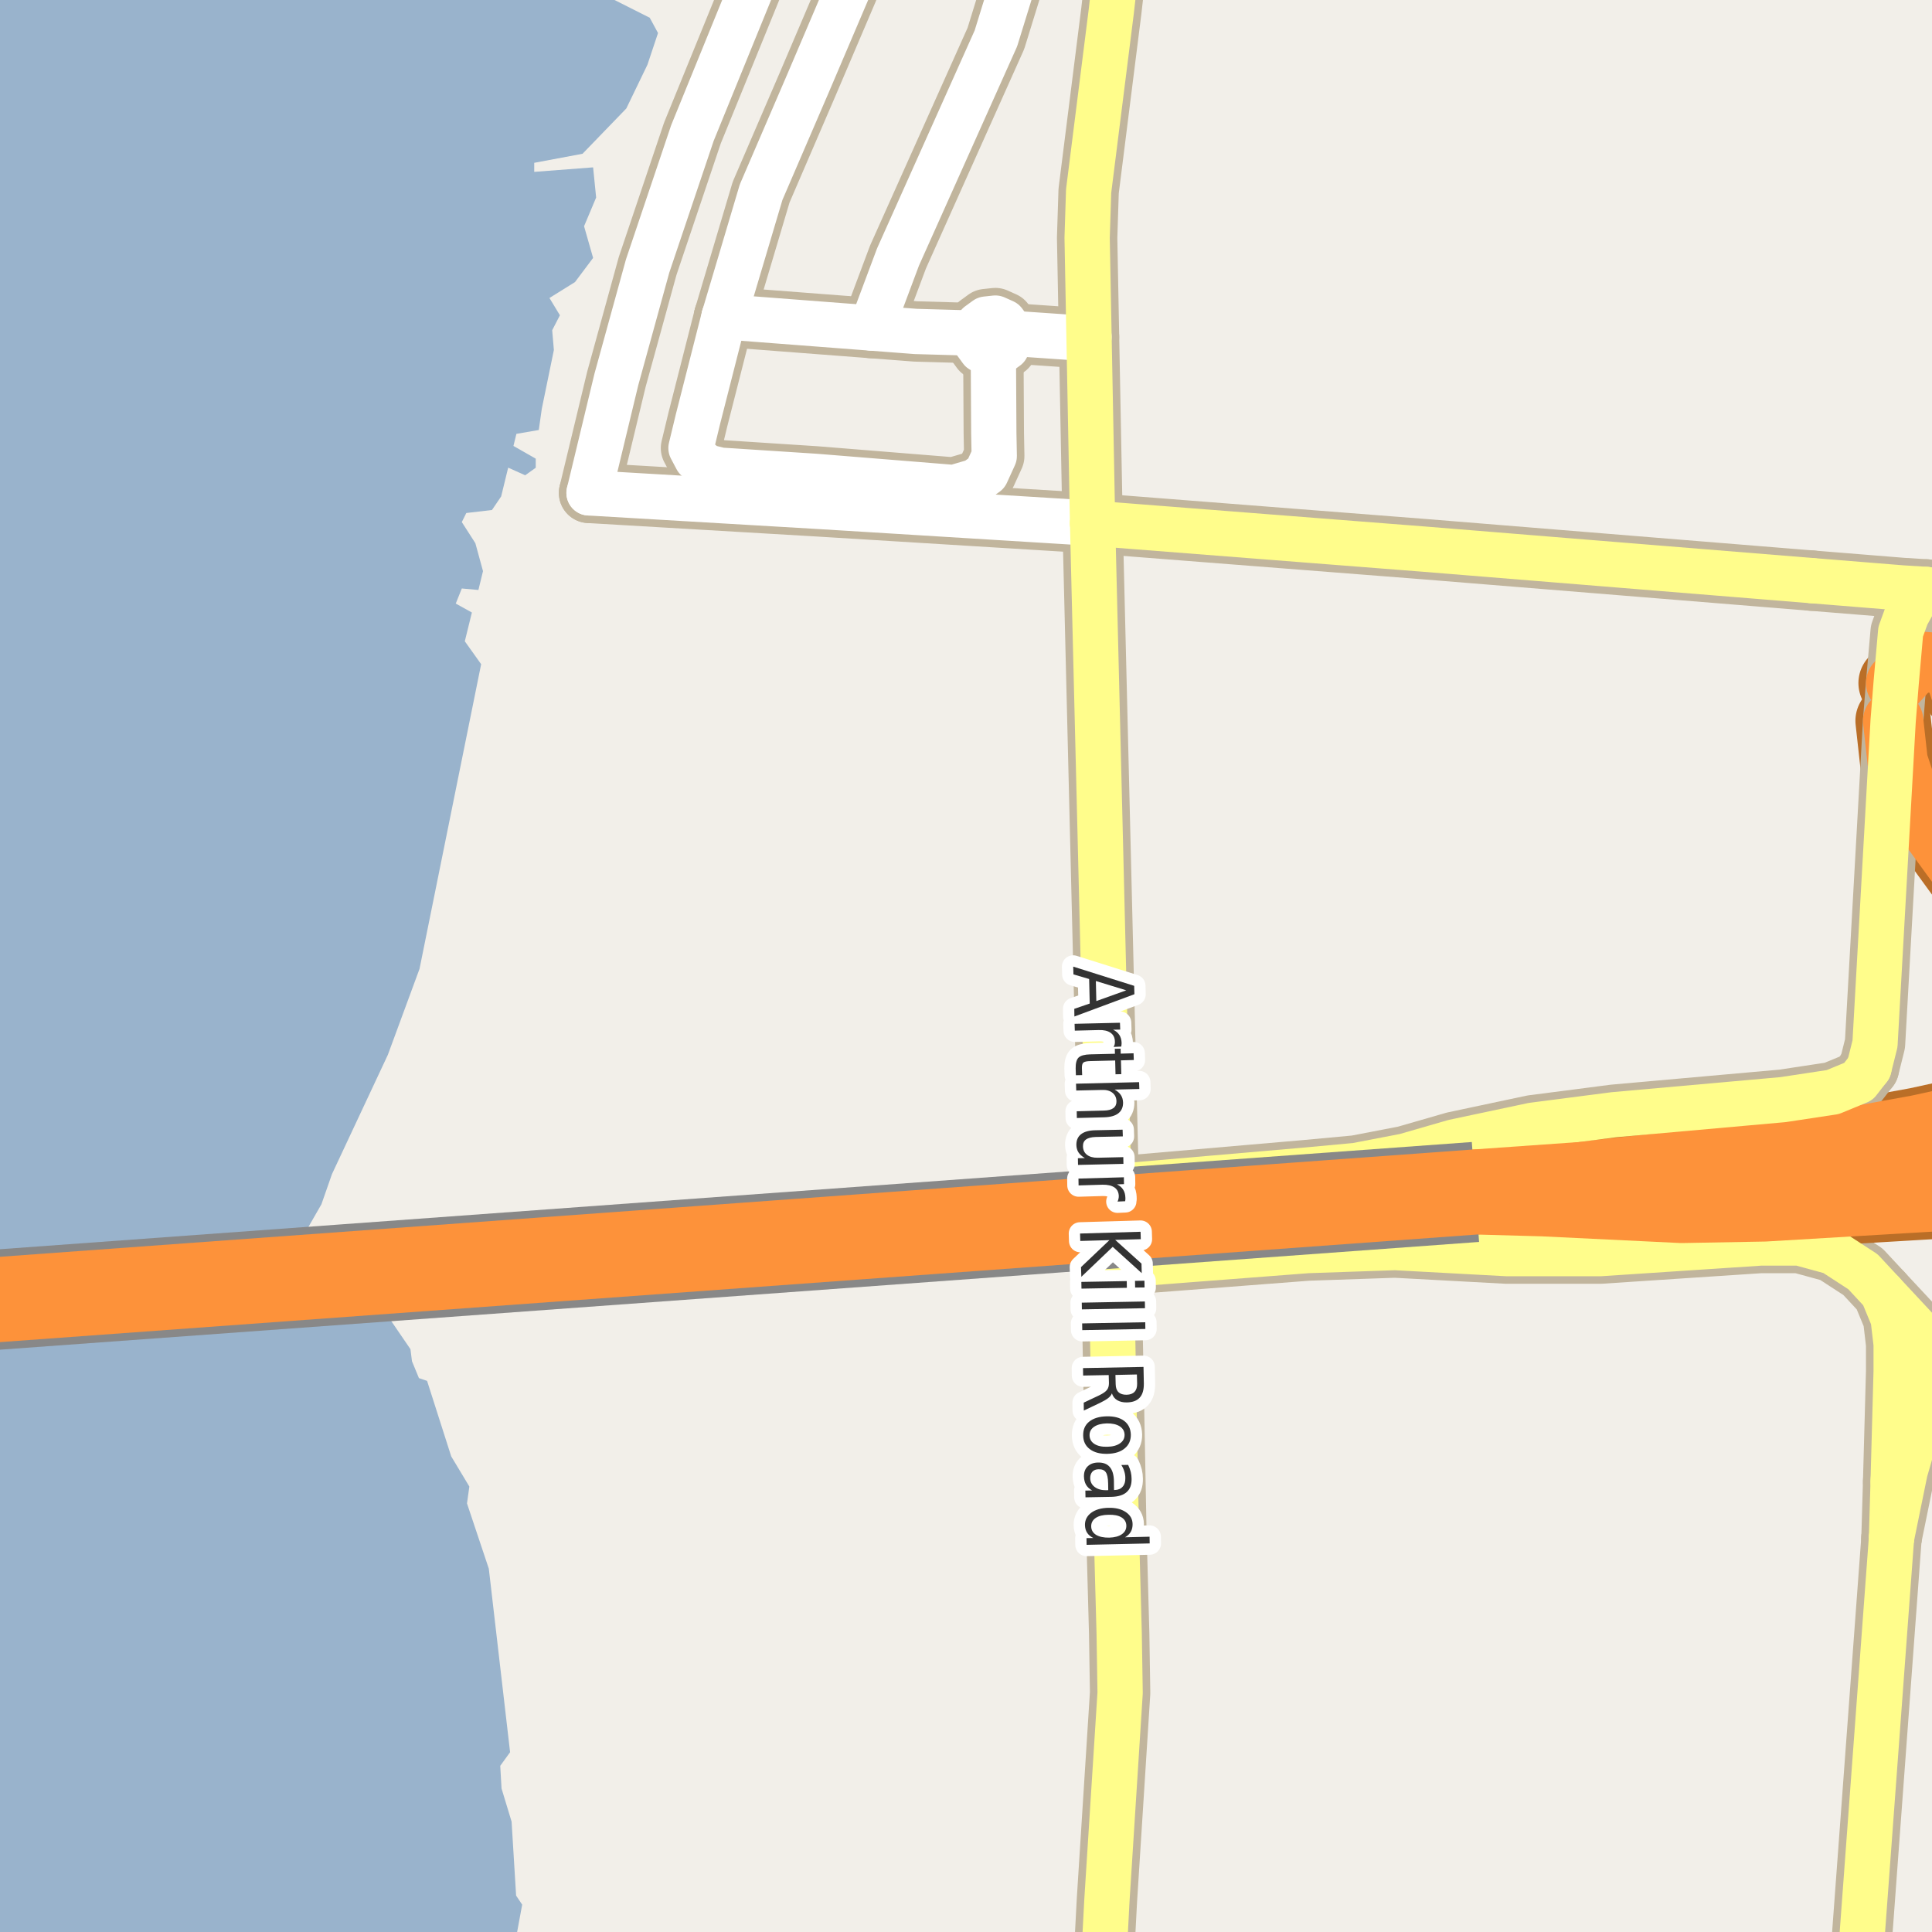 <?xml version="1.0" encoding="UTF-8"?>
<svg xmlns="http://www.w3.org/2000/svg" xmlns:xlink="http://www.w3.org/1999/xlink" width="256pt" height="256pt" viewBox="0 0 256 256" version="1.1">
<g id="surface2">
<rect x="0" y="0" width="256" height="256" style="fill:rgb(60%,70.196%,80%);fill-opacity:1;stroke:none;"/>
<path style=" stroke:none;fill-rule:evenodd;fill:rgb(94.902%,93.725%,91.373%);fill-opacity:1;" d="M 259 -4 L 259 259 L -4 259 L 67.969 259 L 69.191 252.375 L 68.387 251.176 L 67.789 241.375 L 66.457 236.984 L 66.285 233.98 L 67.59 232.176 L 64.77 207.855 L 61.879 199.211 L 62.191 196.973 L 59.789 192.977 L 56.59 182.973 L 55.512 182.609 L 54.59 180.375 L 54.387 178.773 L 50.891 173.656 L 46.078 172.832 L 40.578 167.082 L 40.828 162.645 L 42.59 159.574 L 43.988 155.574 L 51.391 139.773 L 55.59 128.375 L 63.754 88.008 L 61.59 84.973 L 62.527 81.16 L 60.391 79.977 L 61.191 77.977 L 63.391 78.176 L 64 75.676 L 62.988 71.977 L 61.191 69.176 L 61.789 67.977 L 65.188 67.578 L 66.406 65.781 L 67.336 61.965 L 69.59 62.977 L 70.988 61.977 L 70.988 60.777 L 68.035 59.09 L 68.426 57.488 L 71.391 56.977 L 71.789 54.176 L 73.391 46.375 L 73.168 43.758 L 74.191 41.777 L 72.805 39.484 L 76.191 37.375 L 78.59 34.176 L 77.391 29.977 L 78.992 26.176 L 78.59 22.176 L 70.789 22.773 L 70.789 21.574 L 77.188 20.375 L 82.988 14.375 L 85.789 8.578 L 87.191 4.375 L 86.094 2.352 L 80.188 -0.625 L 81.281 -2.875 L 89.191 -0.824 L 91.043 -4 L -4 -4 Z M 259 -4 "/>
<path style=" stroke:none;fill-rule:evenodd;fill:rgb(94.902%,93.725%,91.373%);fill-opacity:1;" d="M 259 -4 L -4 -4 L -4 259 L -4 -4 Z M 259 -4 "/>
<path style="fill:none;stroke-width:10;stroke-linecap:round;stroke-linejoin:round;stroke:rgb(72.941%,43.137%,15.294%);stroke-opacity:1;stroke-miterlimit:10;" d="M 259.848 91.707 L 259.051 89.309 L 257.25 87.906 L 254.848 87.707 L 253.051 88.508 L 251.25 90.508 "/>
<path style="fill:none;stroke-width:10;stroke-linecap:round;stroke-linejoin:round;stroke:rgb(72.941%,43.137%,15.294%);stroke-opacity:1;stroke-miterlimit:10;" d="M 250.852 95.508 L 251.449 100.906 L 252.648 104.508 L 254.449 107.906 L 266 123.793 M 266 144.848 L 264.648 145.91 L 260.449 147.707 L 254.051 149.105 L 235.809 152.41 L 195.422 156.809 "/>
<path style="fill:none;stroke-width:8;stroke-linecap:round;stroke-linejoin:round;stroke:rgb(75.686%,70.98%,61.569%);stroke-opacity:1;stroke-miterlimit:10;" d="M 133.809 44.152 L 142.117 44.723 L 144.301 44.641 "/>
<path style="fill:none;stroke-width:8;stroke-linecap:round;stroke-linejoin:round;stroke:rgb(75.686%,70.98%,61.569%);stroke-opacity:1;stroke-miterlimit:10;" d="M 133.023 42.656 L 133.754 43.656 L 133.887 44.891 L 133.383 46.023 L 132.379 46.75 L 131.148 46.883 L 130.016 46.379 L 129.285 45.375 L 129.156 44.141 L 129.656 43.012 L 130.66 42.281 L 131.891 42.148 L 133.023 42.656 "/>
<path style="fill:none;stroke-width:8;stroke-linecap:round;stroke-linejoin:round;stroke:rgb(75.686%,70.98%,61.569%);stroke-opacity:1;stroke-miterlimit:10;" d="M 129.156 44.141 L 121.336 43.918 L 115.465 43.469 L 95.941 41.973 "/>
<path style="fill:none;stroke-width:8;stroke-linecap:round;stroke-linejoin:round;stroke:rgb(75.686%,70.98%,61.569%);stroke-opacity:1;stroke-miterlimit:10;" d="M 144.773 69.332 L 108.648 67.109 L 78.051 65.309 "/>
<path style="fill:none;stroke-width:8;stroke-linecap:round;stroke-linejoin:round;stroke:rgb(75.686%,70.98%,61.569%);stroke-opacity:1;stroke-miterlimit:10;" d="M 131.625 46.832 L 131.684 57.387 L 131.742 60.426 L 130.691 62.727 L 129.242 63.773 L 126.402 64.602 L 108.059 63.121 L 95.422 62.301 L 93.605 61.848 L 92.297 60.77 L 91.559 59.375 L 92.469 55.598 L 95.941 41.973 "/>
<path style="fill:none;stroke-width:8;stroke-linecap:round;stroke-linejoin:round;stroke:rgb(75.686%,70.98%,61.569%);stroke-opacity:1;stroke-miterlimit:10;" d="M 135.129 -9 L 134.652 -3.617 L 131.961 5.094 L 118.992 34.051 L 115.465 43.469 "/>
<path style="fill:none;stroke-width:8;stroke-linecap:round;stroke-linejoin:round;stroke:rgb(75.686%,70.98%,61.569%);stroke-opacity:1;stroke-miterlimit:10;" d="M 95.941 41.973 L 100.852 25.465 L 106.996 11.207 L 112.254 -1.125 L 115.551 -9 "/>
<path style="fill:none;stroke-width:8;stroke-linecap:round;stroke-linejoin:round;stroke:rgb(75.686%,70.98%,61.569%);stroke-opacity:1;stroke-miterlimit:10;" d="M 102.633 -9 L 99.621 -1.688 L 91.75 17.625 L 85.812 35.25 L 81.672 50.277 L 78.051 65.309 "/>
<path style="fill:none;stroke-width:8;stroke-linecap:round;stroke-linejoin:round;stroke:rgb(75.686%,70.98%,61.569%);stroke-opacity:1;stroke-miterlimit:10;" d="M 249.449 171.309 L 257.648 180.109 L 259.25 182.105 "/>
<path style="fill:none;stroke-width:8;stroke-linecap:round;stroke-linejoin:round;stroke:rgb(75.686%,70.98%,61.569%);stroke-opacity:1;stroke-miterlimit:10;" d="M 255.25 78.105 L 252.051 77.906 L 240.09 76.938 "/>
<path style="fill:none;stroke-width:8;stroke-linecap:round;stroke-linejoin:round;stroke:rgb(75.686%,70.98%,61.569%);stroke-opacity:1;stroke-miterlimit:10;" d="M 250.633 203.801 L 252.449 194.91 L 253.848 190.109 L 255.848 185.906 L 259.25 182.105 L 263.449 179.707 L 264 179.457 "/>
<path style="fill:none;stroke-width:8;stroke-linecap:round;stroke-linejoin:round;stroke:rgb(75.686%,70.98%,61.569%);stroke-opacity:1;stroke-miterlimit:10;" d="M 255.25 78.105 L 253.648 79.707 L 252.648 81.508 L 251.848 83.707 L 251.25 90.508 L 250.852 95.508 L 248.449 138.305 L 247.648 141.508 "/>
<path style="fill:none;stroke-width:8;stroke-linecap:round;stroke-linejoin:round;stroke:rgb(75.686%,70.98%,61.569%);stroke-opacity:1;stroke-miterlimit:10;" d="M 264 176.574 L 261.848 177.508 L 257.648 180.109 L 254.449 183.707 L 252.051 187.906 L 251.25 191.906 L 250.852 196.309 L 250.633 203.801 "/>
<path style="fill:none;stroke-width:8;stroke-linecap:round;stroke-linejoin:round;stroke:rgb(75.686%,70.98%,61.569%);stroke-opacity:1;stroke-miterlimit:10;" d="M 250.633 203.801 L 246.184 264 "/>
<path style="fill:none;stroke-width:8;stroke-linecap:round;stroke-linejoin:round;stroke:rgb(75.686%,70.98%,61.569%);stroke-opacity:1;stroke-miterlimit:10;" d="M 240.09 76.938 L 188.742 72.766 L 144.773 69.332 "/>
<path style="fill:none;stroke-width:8;stroke-linecap:round;stroke-linejoin:round;stroke:rgb(75.686%,70.98%,61.569%);stroke-opacity:1;stroke-miterlimit:10;" d="M 247.648 141.508 L 246.25 143.305 L 242.848 144.707 L 236.25 145.707 L 213.848 147.707 L 203.051 149.105 L 192.672 151.309 L 186.172 153.184 L 179.672 154.434 L 172.922 155.059 L 146.922 157.309 "/>
<path style="fill:none;stroke-width:8;stroke-linecap:round;stroke-linejoin:round;stroke:rgb(75.686%,70.98%,61.569%);stroke-opacity:1;stroke-miterlimit:10;" d="M 147.25 167.707 L 173.25 165.707 L 184.852 165.309 L 199.648 166.109 L 212.051 166.109 L 233.25 164.707 L 238.449 164.707 L 242.848 165.91 L 246.848 168.508 L 249.449 171.309 L 250.852 174.707 L 251.25 178.105 L 251.25 181.707 L 250.852 196.309 "/>
<path style="fill:none;stroke-width:8;stroke-linecap:round;stroke-linejoin:round;stroke:rgb(75.686%,70.98%,61.569%);stroke-opacity:1;stroke-miterlimit:10;" d="M 144.773 69.332 L 146.922 157.309 L 147.25 167.707 L 147.922 202.809 L 148.297 216.434 L 148.422 224.309 L 146.672 251.809 L 146.172 261.309 L 145.871 264 "/>
<path style="fill:none;stroke-width:8;stroke-linecap:round;stroke-linejoin:round;stroke:rgb(75.686%,70.98%,61.569%);stroke-opacity:1;stroke-miterlimit:10;" d="M 148.449 -9 L 147.25 1.508 L 144.25 25.309 L 144.051 31.508 L 144.301 44.641 L 144.773 69.332 "/>
<path style="fill:none;stroke-width:11;stroke-linecap:round;stroke-linejoin:round;stroke:rgb(72.941%,43.137%,15.294%);stroke-opacity:1;stroke-miterlimit:10;" d="M 195.586 159.078 L 204.465 159.324 L 222.809 160.211 L 233.809 160.012 L 267 158.043 "/>
<path style="fill:none;stroke-width:11;stroke-linecap:round;stroke-linejoin:round;stroke:rgb(72.941%,43.137%,15.294%);stroke-opacity:1;stroke-miterlimit:10;" d="M 267 150.707 L 247.719 152.945 L 243.609 153.414 L 195.422 156.809 "/>
<path style="fill:none;stroke-width:8;stroke-linecap:round;stroke-linejoin:round;stroke:rgb(99.216%,57.255%,22.745%);stroke-opacity:1;stroke-miterlimit:10;" d="M 259.848 91.707 L 259.051 89.309 L 257.25 87.906 L 254.848 87.707 L 253.051 88.508 L 251.25 90.508 "/>
<path style="fill:none;stroke-width:8;stroke-linecap:round;stroke-linejoin:round;stroke:rgb(99.216%,57.255%,22.745%);stroke-opacity:1;stroke-miterlimit:10;" d="M 250.852 95.508 L 251.449 100.906 L 252.648 104.508 L 254.449 107.906 L 266 123.793 M 266 144.848 L 264.648 145.91 L 260.449 147.707 L 254.051 149.105 L 235.809 152.41 L 195.422 156.809 "/>
<path style="fill:none;stroke-width:6;stroke-linecap:round;stroke-linejoin:round;stroke:rgb(100%,100%,100%);stroke-opacity:1;stroke-miterlimit:10;" d="M 133.809 44.152 L 142.117 44.723 L 144.301 44.641 "/>
<path style="fill:none;stroke-width:6;stroke-linecap:round;stroke-linejoin:round;stroke:rgb(100%,100%,100%);stroke-opacity:1;stroke-miterlimit:10;" d="M 133.023 42.656 L 133.754 43.656 L 133.887 44.891 L 133.383 46.023 L 132.379 46.75 L 131.148 46.883 L 130.016 46.379 L 129.285 45.375 L 129.156 44.141 L 129.656 43.012 L 130.66 42.281 L 131.891 42.148 L 133.023 42.656 "/>
<path style="fill:none;stroke-width:6;stroke-linecap:round;stroke-linejoin:round;stroke:rgb(100%,100%,100%);stroke-opacity:1;stroke-miterlimit:10;" d="M 129.156 44.141 L 121.336 43.918 L 115.465 43.469 L 95.941 41.973 "/>
<path style="fill:none;stroke-width:6;stroke-linecap:round;stroke-linejoin:round;stroke:rgb(100%,100%,100%);stroke-opacity:1;stroke-miterlimit:10;" d="M 144.773 69.332 L 108.648 67.109 L 78.051 65.309 "/>
<path style="fill:none;stroke-width:6;stroke-linecap:round;stroke-linejoin:round;stroke:rgb(100%,100%,100%);stroke-opacity:1;stroke-miterlimit:10;" d="M 131.625 46.832 L 131.684 57.387 L 131.742 60.426 L 130.691 62.727 L 129.242 63.773 L 126.402 64.602 L 108.059 63.121 L 95.422 62.301 L 93.605 61.848 L 92.297 60.77 L 91.559 59.375 L 92.469 55.598 L 95.941 41.973 "/>
<path style="fill:none;stroke-width:6;stroke-linecap:round;stroke-linejoin:round;stroke:rgb(100%,100%,100%);stroke-opacity:1;stroke-miterlimit:10;" d="M 135.129 -9 L 134.652 -3.617 L 131.961 5.094 L 118.992 34.051 L 115.465 43.469 "/>
<path style="fill:none;stroke-width:6;stroke-linecap:round;stroke-linejoin:round;stroke:rgb(100%,100%,100%);stroke-opacity:1;stroke-miterlimit:10;" d="M 95.941 41.973 L 100.852 25.465 L 106.996 11.207 L 112.254 -1.125 L 115.551 -9 "/>
<path style="fill:none;stroke-width:6;stroke-linecap:round;stroke-linejoin:round;stroke:rgb(100%,100%,100%);stroke-opacity:1;stroke-miterlimit:10;" d="M 102.633 -9 L 99.621 -1.688 L 91.75 17.625 L 85.812 35.25 L 81.672 50.277 L 78.051 65.309 "/>
<path style="fill:none;stroke-width:6;stroke-linecap:round;stroke-linejoin:round;stroke:rgb(100%,99.216%,54.51%);stroke-opacity:1;stroke-miterlimit:10;" d="M 249.449 171.309 L 257.648 180.109 L 259.25 182.105 "/>
<path style="fill:none;stroke-width:6;stroke-linecap:round;stroke-linejoin:round;stroke:rgb(100%,99.216%,54.51%);stroke-opacity:1;stroke-miterlimit:10;" d="M 255.25 78.105 L 252.051 77.906 L 240.09 76.938 "/>
<path style="fill:none;stroke-width:6;stroke-linecap:round;stroke-linejoin:round;stroke:rgb(100%,99.216%,54.51%);stroke-opacity:1;stroke-miterlimit:10;" d="M 250.633 203.801 L 252.449 194.91 L 253.848 190.109 L 255.848 185.906 L 259.25 182.105 L 263.449 179.707 L 264 179.457 "/>
<path style="fill:none;stroke-width:6;stroke-linecap:round;stroke-linejoin:round;stroke:rgb(100%,99.216%,54.51%);stroke-opacity:1;stroke-miterlimit:10;" d="M 255.25 78.105 L 253.648 79.707 L 252.648 81.508 L 251.848 83.707 L 251.25 90.508 L 250.852 95.508 L 248.449 138.305 L 247.648 141.508 "/>
<path style="fill:none;stroke-width:6;stroke-linecap:round;stroke-linejoin:round;stroke:rgb(100%,99.216%,54.51%);stroke-opacity:1;stroke-miterlimit:10;" d="M 264 176.574 L 261.848 177.508 L 257.648 180.109 L 254.449 183.707 L 252.051 187.906 L 251.25 191.906 L 250.852 196.309 L 250.633 203.801 "/>
<path style="fill:none;stroke-width:6;stroke-linecap:round;stroke-linejoin:round;stroke:rgb(100%,99.216%,54.51%);stroke-opacity:1;stroke-miterlimit:10;" d="M 250.633 203.801 L 246.184 264 "/>
<path style="fill:none;stroke-width:6;stroke-linecap:round;stroke-linejoin:round;stroke:rgb(100%,99.216%,54.51%);stroke-opacity:1;stroke-miterlimit:10;" d="M 240.09 76.938 L 188.742 72.766 L 144.773 69.332 "/>
<path style="fill:none;stroke-width:6;stroke-linecap:round;stroke-linejoin:round;stroke:rgb(100%,99.216%,54.51%);stroke-opacity:1;stroke-miterlimit:10;" d="M 247.648 141.508 L 246.25 143.305 L 242.848 144.707 L 236.25 145.707 L 213.848 147.707 L 203.051 149.105 L 192.672 151.309 L 186.172 153.184 L 179.672 154.434 L 172.922 155.059 L 146.922 157.309 "/>
<path style="fill:none;stroke-width:6;stroke-linecap:round;stroke-linejoin:round;stroke:rgb(100%,99.216%,54.51%);stroke-opacity:1;stroke-miterlimit:10;" d="M 147.25 167.707 L 173.25 165.707 L 184.852 165.309 L 199.648 166.109 L 212.051 166.109 L 233.25 164.707 L 238.449 164.707 L 242.848 165.91 L 246.848 168.508 L 249.449 171.309 L 250.852 174.707 L 251.25 178.105 L 251.25 181.707 L 250.852 196.309 "/>
<path style="fill:none;stroke-width:6;stroke-linecap:round;stroke-linejoin:round;stroke:rgb(100%,99.216%,54.51%);stroke-opacity:1;stroke-miterlimit:10;" d="M 144.773 69.332 L 146.922 157.309 L 147.25 167.707 L 147.922 202.809 L 148.297 216.434 L 148.422 224.309 L 146.672 251.809 L 146.172 261.309 L 145.871 264 "/>
<path style="fill:none;stroke-width:6;stroke-linecap:round;stroke-linejoin:round;stroke:rgb(100%,99.216%,54.51%);stroke-opacity:1;stroke-miterlimit:10;" d="M 148.449 -9 L 147.25 1.508 L 144.25 25.309 L 144.051 31.508 L 144.301 44.641 L 144.773 69.332 "/>
<path style="fill:none;stroke-width:9;stroke-linecap:round;stroke-linejoin:round;stroke:rgb(99.216%,57.255%,22.745%);stroke-opacity:1;stroke-miterlimit:10;" d="M 195.586 159.078 L 204.465 159.324 L 222.809 160.211 L 233.809 160.012 L 267 158.043 "/>
<path style="fill:none;stroke-width:9;stroke-linecap:round;stroke-linejoin:round;stroke:rgb(99.216%,57.255%,22.745%);stroke-opacity:1;stroke-miterlimit:10;" d="M 267 150.707 L 247.719 152.945 L 243.609 153.414 L 195.422 156.809 "/>
<path style="fill:none;stroke-width:11;stroke-linecap:butt;stroke-linejoin:round;stroke:rgb(53.333%,53.333%,53.333%);stroke-opacity:1;stroke-miterlimit:10;" d="M 195.422 156.809 L -10 171.773 "/>
<path style="fill:none;stroke-width:11;stroke-linecap:butt;stroke-linejoin:round;stroke:rgb(53.333%,53.333%,53.333%);stroke-opacity:1;stroke-miterlimit:10;" d="M -10 174.055 L 195.586 159.078 "/>
<path style="fill:none;stroke-width:9;stroke-linecap:round;stroke-linejoin:round;stroke:rgb(99.216%,57.255%,22.745%);stroke-opacity:1;stroke-miterlimit:10;" d="M 195.422 156.809 L -10 171.773 "/>
<path style="fill:none;stroke-width:9;stroke-linecap:round;stroke-linejoin:round;stroke:rgb(99.216%,57.255%,22.745%);stroke-opacity:1;stroke-miterlimit:10;" d="M -10 174.055 L 195.586 159.078 "/>
<path style="fill:none;stroke-width:3;stroke-linecap:round;stroke-linejoin:round;stroke:rgb(100%,100%,100%);stroke-opacity:1;stroke-miterlimit:10;" d="M 149.238 131.223 L 145.207 129.988 L 145.27 132.645 Z M 150.285 130.629 L 150.316 131.738 L 142.363 134.691 L 142.348 133.676 L 144.395 132.973 L 144.316 129.723 L 142.238 129.113 L 142.207 128.082 Z M 147.559 138.723 C 147.621 138.617 147.668 138.504 147.699 138.379 C 147.73 138.262 147.738 138.137 147.73 138.004 C 147.719 137.492 147.527 137.105 147.152 136.848 C 146.785 136.586 146.266 136.465 145.59 136.488 L 142.418 136.566 L 142.387 135.66 L 148.402 135.52 L 148.434 136.426 L 147.496 136.441 C 147.859 136.617 148.137 136.852 148.324 137.145 C 148.512 137.434 148.609 137.793 148.621 138.223 C 148.621 138.285 148.613 138.352 148.605 138.426 C 148.605 138.508 148.594 138.59 148.574 138.676 Z M 150.234 140.457 L 148.531 140.504 L 148.578 142.332 L 147.812 142.348 L 147.766 140.52 L 144.5 140.598 C 144.008 140.605 143.691 140.676 143.547 140.801 C 143.41 140.926 143.348 141.176 143.359 141.551 L 143.391 142.457 L 142.562 142.473 L 142.531 141.566 C 142.52 140.879 142.648 140.398 142.922 140.129 C 143.203 139.867 143.719 139.727 144.469 139.707 L 147.734 139.629 L 147.719 138.973 L 148.484 138.957 L 148.5 139.613 L 150.203 139.566 Z M 146.312 148.047 L 142.688 148.141 L 142.672 147.25 L 146.266 147.156 C 146.836 147.145 147.258 147.035 147.531 146.828 C 147.812 146.617 147.945 146.316 147.938 145.922 C 147.926 145.441 147.75 145.066 147.406 144.797 C 147.062 144.523 146.598 144.398 146.016 144.422 L 142.609 144.5 L 142.578 143.594 L 150.938 143.391 L 150.969 144.297 L 147.688 144.375 C 148.051 144.57 148.328 144.812 148.516 145.094 C 148.703 145.375 148.801 145.707 148.812 146.094 C 148.82 146.707 148.613 147.18 148.188 147.516 C 147.77 147.848 147.145 148.023 146.312 148.047 Z M 145.109 149.766 L 148.75 149.688 L 148.781 150.578 L 145.172 150.656 C 144.609 150.676 144.188 150.785 143.906 150.984 C 143.625 151.191 143.488 151.492 143.5 151.891 C 143.508 152.379 143.688 152.754 144.031 153.016 C 144.375 153.285 144.844 153.414 145.438 153.406 L 148.844 153.328 L 148.859 154.219 L 142.844 154.359 L 142.828 153.469 L 143.75 153.453 C 143.375 153.234 143.094 152.984 142.906 152.703 C 142.727 152.43 142.637 152.102 142.625 151.719 C 142.617 151.102 142.816 150.629 143.234 150.297 C 143.66 149.961 144.285 149.785 145.109 149.766 Z M 148.953 151.906 Z M 148.074 159.215 C 148.137 159.109 148.176 158.996 148.199 158.871 C 148.23 158.754 148.246 158.629 148.246 158.496 C 148.234 157.984 148.043 157.598 147.668 157.34 C 147.293 157.09 146.766 156.969 146.09 156.98 L 142.918 157.074 L 142.902 156.168 L 148.918 155.996 L 148.934 156.902 L 147.996 156.934 C 148.371 157.109 148.645 157.344 148.824 157.637 C 149.012 157.926 149.109 158.285 149.121 158.715 C 149.129 158.777 149.129 158.844 149.121 158.918 C 149.121 159 149.109 159.082 149.09 159.168 Z M 151.129 163.215 L 151.16 164.199 L 147.77 164.293 L 151.254 167.434 L 151.285 168.699 L 147.441 165.215 L 143.285 169.184 L 143.238 167.902 L 147.004 164.324 L 143.145 164.434 L 143.113 163.449 Z M 149.301 169.75 L 149.316 170.641 L 143.301 170.75 L 143.285 169.859 Z M 151.645 169.703 L 151.66 170.594 L 150.41 170.609 L 150.395 169.719 Z M 151.699 172.453 L 151.715 173.344 L 143.355 173.5 L 143.34 172.609 Z M 151.75 175.203 L 151.766 176.094 L 143.406 176.25 L 143.391 175.359 Z M 147.332 184.625 C 147.258 184.844 147.098 185.051 146.848 185.25 C 146.598 185.445 146.242 185.656 145.785 185.875 L 143.613 186.906 L 143.598 185.859 L 145.645 184.891 C 146.164 184.641 146.508 184.398 146.676 184.172 C 146.852 183.953 146.941 183.648 146.941 183.266 L 146.91 182.203 L 143.52 182.266 L 143.504 181.281 L 151.52 181.125 L 151.566 183.328 C 151.574 184.16 151.395 184.781 151.02 185.188 C 150.652 185.602 150.082 185.816 149.301 185.828 C 148.801 185.836 148.379 185.738 148.035 185.531 C 147.699 185.332 147.465 185.031 147.332 184.625 Z M 150.645 182.125 L 147.801 182.188 L 147.832 183.406 C 147.84 183.883 147.965 184.238 148.207 184.469 C 148.457 184.707 148.816 184.82 149.285 184.812 C 149.754 184.801 150.102 184.672 150.332 184.422 C 150.57 184.18 150.684 183.82 150.676 183.344 Z M 149.012 190.109 C 149 189.629 148.781 189.254 148.355 188.984 C 147.938 188.723 147.371 188.598 146.652 188.609 C 145.934 188.629 145.371 188.781 144.965 189.062 C 144.559 189.344 144.359 189.723 144.371 190.203 C 144.379 190.68 144.594 191.055 145.012 191.328 C 145.426 191.598 145.996 191.723 146.715 191.703 C 147.434 191.691 147.996 191.539 148.402 191.25 C 148.816 190.969 149.02 190.586 149.012 190.109 Z M 149.84 190.094 C 149.848 190.863 149.578 191.473 149.027 191.922 C 148.484 192.379 147.719 192.617 146.73 192.641 C 145.75 192.66 144.973 192.453 144.402 192.016 C 143.828 191.586 143.539 190.988 143.527 190.219 C 143.508 189.438 143.77 188.82 144.324 188.375 C 144.887 187.926 145.656 187.691 146.637 187.672 C 147.625 187.648 148.402 187.852 148.965 188.281 C 149.527 188.707 149.816 189.312 149.84 190.094 Z M 146.832 196.559 C 146.82 195.84 146.715 195.344 146.52 195.074 C 146.332 194.801 146.02 194.672 145.582 194.684 C 145.238 194.684 144.961 194.785 144.754 194.996 C 144.555 195.215 144.457 195.5 144.457 195.855 C 144.465 196.355 144.668 196.75 145.066 197.043 C 145.461 197.332 145.977 197.473 146.613 197.465 L 146.848 197.449 Z M 147.27 198.34 L 143.832 198.402 L 143.816 197.512 L 144.723 197.496 C 144.355 197.297 144.086 197.047 143.91 196.746 C 143.734 196.441 143.641 196.074 143.629 195.637 C 143.621 195.082 143.777 194.641 144.113 194.309 C 144.457 193.973 144.918 193.801 145.504 193.793 C 146.18 193.781 146.691 193.973 147.035 194.371 C 147.387 194.766 147.574 195.371 147.598 196.184 L 147.613 197.434 L 147.707 197.434 C 148.164 197.422 148.512 197.277 148.754 196.996 C 149.004 196.723 149.121 196.344 149.113 195.855 C 149.113 195.551 149.066 195.254 148.973 194.965 C 148.887 194.672 148.758 194.391 148.582 194.121 L 149.488 194.105 C 149.645 194.438 149.758 194.75 149.832 195.043 C 149.902 195.344 149.941 195.641 149.941 195.934 C 149.961 196.715 149.746 197.301 149.301 197.699 C 148.863 198.105 148.184 198.316 147.27 198.34 Z M 149.074 203.699 L 152.324 203.621 L 152.34 204.512 L 143.98 204.699 L 143.965 203.809 L 144.871 203.793 C 144.496 203.605 144.219 203.371 144.043 203.09 C 143.863 202.809 143.773 202.469 143.762 202.074 C 143.754 201.418 144.027 200.875 144.59 200.449 C 145.16 200.031 145.922 199.812 146.871 199.793 C 147.816 199.77 148.582 199.957 149.168 200.355 C 149.762 200.75 150.062 201.277 150.074 201.934 C 150.082 202.328 150.004 202.672 149.84 202.965 C 149.672 203.254 149.418 203.5 149.074 203.699 Z M 146.887 200.715 C 146.156 200.723 145.59 200.863 145.184 201.137 C 144.777 201.418 144.578 201.793 144.59 202.262 C 144.598 202.738 144.812 203.109 145.23 203.371 C 145.656 203.629 146.234 203.754 146.965 203.746 C 147.691 203.723 148.254 203.574 148.652 203.293 C 149.059 203.012 149.254 202.629 149.246 202.152 C 149.234 201.684 149.02 201.316 148.605 201.059 C 148.188 200.809 147.613 200.691 146.887 200.715 Z M 146.887 200.715 "/>
<path style=" stroke:none;fill-rule:evenodd;fill:rgb(20%,20%,20%);fill-opacity:1;" d="M 149.238 131.223 L 145.207 129.988 L 145.27 132.645 Z M 150.285 130.629 L 150.316 131.738 L 142.363 134.691 L 142.348 133.676 L 144.395 132.973 L 144.316 129.723 L 142.238 129.113 L 142.207 128.082 Z M 147.559 138.723 C 147.621 138.617 147.668 138.504 147.699 138.379 C 147.73 138.262 147.738 138.137 147.73 138.004 C 147.719 137.492 147.527 137.105 147.152 136.848 C 146.785 136.586 146.266 136.465 145.59 136.488 L 142.418 136.566 L 142.387 135.66 L 148.402 135.52 L 148.434 136.426 L 147.496 136.441 C 147.859 136.617 148.137 136.852 148.324 137.145 C 148.512 137.434 148.609 137.793 148.621 138.223 C 148.621 138.285 148.613 138.352 148.605 138.426 C 148.605 138.508 148.594 138.59 148.574 138.676 Z M 150.234 140.457 L 148.531 140.504 L 148.578 142.332 L 147.812 142.348 L 147.766 140.52 L 144.5 140.598 C 144.008 140.605 143.691 140.676 143.547 140.801 C 143.41 140.926 143.348 141.176 143.359 141.551 L 143.391 142.457 L 142.562 142.473 L 142.531 141.566 C 142.52 140.879 142.648 140.398 142.922 140.129 C 143.203 139.867 143.719 139.727 144.469 139.707 L 147.734 139.629 L 147.719 138.973 L 148.484 138.957 L 148.5 139.613 L 150.203 139.566 Z M 146.312 148.047 L 142.688 148.141 L 142.672 147.25 L 146.266 147.156 C 146.836 147.145 147.258 147.035 147.531 146.828 C 147.812 146.617 147.945 146.316 147.938 145.922 C 147.926 145.441 147.75 145.066 147.406 144.797 C 147.062 144.523 146.598 144.398 146.016 144.422 L 142.609 144.5 L 142.578 143.594 L 150.938 143.391 L 150.969 144.297 L 147.688 144.375 C 148.051 144.57 148.328 144.812 148.516 145.094 C 148.703 145.375 148.801 145.707 148.812 146.094 C 148.82 146.707 148.613 147.18 148.188 147.516 C 147.77 147.848 147.145 148.023 146.312 148.047 Z M 145.109 149.766 L 148.75 149.688 L 148.781 150.578 L 145.172 150.656 C 144.609 150.676 144.188 150.785 143.906 150.984 C 143.625 151.191 143.488 151.492 143.5 151.891 C 143.508 152.379 143.688 152.754 144.031 153.016 C 144.375 153.285 144.844 153.414 145.438 153.406 L 148.844 153.328 L 148.859 154.219 L 142.844 154.359 L 142.828 153.469 L 143.75 153.453 C 143.375 153.234 143.094 152.984 142.906 152.703 C 142.727 152.43 142.637 152.102 142.625 151.719 C 142.617 151.102 142.816 150.629 143.234 150.297 C 143.66 149.961 144.285 149.785 145.109 149.766 Z M 148.953 151.906 Z M 148.074 159.215 C 148.137 159.109 148.176 158.996 148.199 158.871 C 148.23 158.754 148.246 158.629 148.246 158.496 C 148.234 157.984 148.043 157.598 147.668 157.34 C 147.293 157.09 146.766 156.969 146.09 156.98 L 142.918 157.074 L 142.902 156.168 L 148.918 155.996 L 148.934 156.902 L 147.996 156.934 C 148.371 157.109 148.645 157.344 148.824 157.637 C 149.012 157.926 149.109 158.285 149.121 158.715 C 149.129 158.777 149.129 158.844 149.121 158.918 C 149.121 159 149.109 159.082 149.09 159.168 Z M 151.129 163.215 L 151.16 164.199 L 147.77 164.293 L 151.254 167.434 L 151.285 168.699 L 147.441 165.215 L 143.285 169.184 L 143.238 167.902 L 147.004 164.324 L 143.145 164.434 L 143.113 163.449 Z M 149.301 169.75 L 149.316 170.641 L 143.301 170.75 L 143.285 169.859 Z M 151.645 169.703 L 151.66 170.594 L 150.41 170.609 L 150.395 169.719 Z M 151.699 172.453 L 151.715 173.344 L 143.355 173.5 L 143.34 172.609 Z M 151.75 175.203 L 151.766 176.094 L 143.406 176.25 L 143.391 175.359 Z M 147.332 184.625 C 147.258 184.844 147.098 185.051 146.848 185.25 C 146.598 185.445 146.242 185.656 145.785 185.875 L 143.613 186.906 L 143.598 185.859 L 145.645 184.891 C 146.164 184.641 146.508 184.398 146.676 184.172 C 146.852 183.953 146.941 183.648 146.941 183.266 L 146.91 182.203 L 143.52 182.266 L 143.504 181.281 L 151.52 181.125 L 151.566 183.328 C 151.574 184.16 151.395 184.781 151.02 185.188 C 150.652 185.602 150.082 185.816 149.301 185.828 C 148.801 185.836 148.379 185.738 148.035 185.531 C 147.699 185.332 147.465 185.031 147.332 184.625 Z M 150.645 182.125 L 147.801 182.188 L 147.832 183.406 C 147.84 183.883 147.965 184.238 148.207 184.469 C 148.457 184.707 148.816 184.82 149.285 184.812 C 149.754 184.801 150.102 184.672 150.332 184.422 C 150.57 184.18 150.684 183.82 150.676 183.344 Z M 149.012 190.109 C 149 189.629 148.781 189.254 148.355 188.984 C 147.938 188.723 147.371 188.598 146.652 188.609 C 145.934 188.629 145.371 188.781 144.965 189.062 C 144.559 189.344 144.359 189.723 144.371 190.203 C 144.379 190.68 144.594 191.055 145.012 191.328 C 145.426 191.598 145.996 191.723 146.715 191.703 C 147.434 191.691 147.996 191.539 148.402 191.25 C 148.816 190.969 149.02 190.586 149.012 190.109 Z M 149.84 190.094 C 149.848 190.863 149.578 191.473 149.027 191.922 C 148.484 192.379 147.719 192.617 146.73 192.641 C 145.75 192.66 144.973 192.453 144.402 192.016 C 143.828 191.586 143.539 190.988 143.527 190.219 C 143.508 189.438 143.77 188.82 144.324 188.375 C 144.887 187.926 145.656 187.691 146.637 187.672 C 147.625 187.648 148.402 187.852 148.965 188.281 C 149.527 188.707 149.816 189.312 149.84 190.094 Z M 146.832 196.559 C 146.82 195.84 146.715 195.344 146.52 195.074 C 146.332 194.801 146.02 194.672 145.582 194.684 C 145.238 194.684 144.961 194.785 144.754 194.996 C 144.555 195.215 144.457 195.5 144.457 195.855 C 144.465 196.355 144.668 196.75 145.066 197.043 C 145.461 197.332 145.977 197.473 146.613 197.465 L 146.848 197.449 Z M 147.27 198.34 L 143.832 198.402 L 143.816 197.512 L 144.723 197.496 C 144.355 197.297 144.086 197.047 143.91 196.746 C 143.734 196.441 143.641 196.074 143.629 195.637 C 143.621 195.082 143.777 194.641 144.113 194.309 C 144.457 193.973 144.918 193.801 145.504 193.793 C 146.18 193.781 146.691 193.973 147.035 194.371 C 147.387 194.766 147.574 195.371 147.598 196.184 L 147.613 197.434 L 147.707 197.434 C 148.164 197.422 148.512 197.277 148.754 196.996 C 149.004 196.723 149.121 196.344 149.113 195.855 C 149.113 195.551 149.066 195.254 148.973 194.965 C 148.887 194.672 148.758 194.391 148.582 194.121 L 149.488 194.105 C 149.645 194.438 149.758 194.75 149.832 195.043 C 149.902 195.344 149.941 195.641 149.941 195.934 C 149.961 196.715 149.746 197.301 149.301 197.699 C 148.863 198.105 148.184 198.316 147.27 198.34 Z M 149.074 203.699 L 152.324 203.621 L 152.34 204.512 L 143.98 204.699 L 143.965 203.809 L 144.871 203.793 C 144.496 203.605 144.219 203.371 144.043 203.09 C 143.863 202.809 143.773 202.469 143.762 202.074 C 143.754 201.418 144.027 200.875 144.59 200.449 C 145.16 200.031 145.922 199.812 146.871 199.793 C 147.816 199.77 148.582 199.957 149.168 200.355 C 149.762 200.75 150.062 201.277 150.074 201.934 C 150.082 202.328 150.004 202.672 149.84 202.965 C 149.672 203.254 149.418 203.5 149.074 203.699 Z M 146.887 200.715 C 146.156 200.723 145.59 200.863 145.184 201.137 C 144.777 201.418 144.578 201.793 144.59 202.262 C 144.598 202.738 144.812 203.109 145.23 203.371 C 145.656 203.629 146.234 203.754 146.965 203.746 C 147.691 203.723 148.254 203.574 148.652 203.293 C 149.059 203.012 149.254 202.629 149.246 202.152 C 149.234 201.684 149.02 201.316 148.605 201.059 C 148.188 200.809 147.613 200.691 146.887 200.715 Z M 146.887 200.715 "/>
</g>
</svg>

